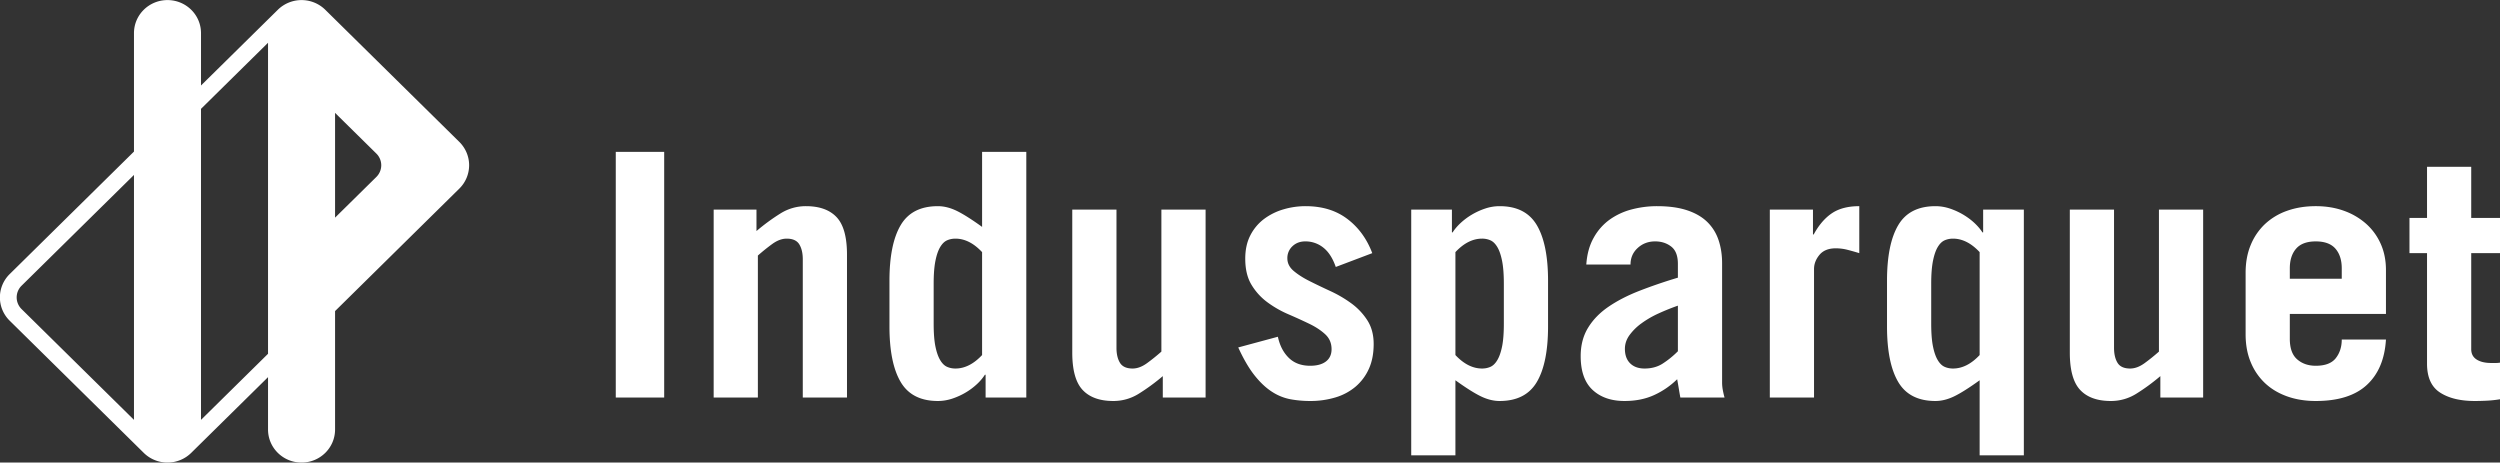 <svg xmlns="http://www.w3.org/2000/svg" width="227" height="42">
    <rect width="100%" height="100%" fill="#333333" stroke="none"/>
    <path fill="#FFFFFF" fill-rule="evenodd" d="M224.881 32.646c.329.21.77.313 1.323.313h.414c.127 0 .255-.009.382-.031v3.325c-.382.063-.765.105-1.147.126-.382.02-.764.031-1.147.031-1.317 0-2.368-.256-3.154-.769-.786-.512-1.178-1.384-1.178-2.619V22.986h-1.594v-3.2h1.594v-4.641h4.013v4.641H227v3.2h-2.613v8.719c0 .419.165.732.494.941zm-16.296-.016c.445.388 1.008.581 1.688.581.85 0 1.455-.23 1.816-.69.361-.46.542-1.024.542-1.694h4.014c-.106 1.778-.685 3.152-1.737 4.125-1.05.972-2.596 1.458-4.635 1.458-.955 0-1.827-.141-2.612-.423-.786-.283-1.455-.685-2.008-1.208a5.429 5.429 0 0 1-1.289-1.898c-.309-.742-.462-1.584-.462-2.524v-5.584c0-.94.153-1.782.462-2.525a5.452 5.452 0 0 1 1.289-1.897 5.691 5.691 0 0 1 2.008-1.208c.785-.282 1.657-.423 2.612-.423.935 0 1.789.141 2.565.423a6.145 6.145 0 0 1 2.007 1.177 5.338 5.338 0 0 1 1.323 1.819c.318.711.477 1.505.477 2.384v3.983h-8.73v2.258c0 .858.223 1.48.67 1.866zm4.046-7.323v-.941c0-.753-.192-1.349-.574-1.788-.382-.439-.977-.659-1.784-.659s-1.402.22-1.784.659c-.383.439-.574 1.035-.574 1.788v.941h4.716zm-16.471 8.845a18.353 18.353 0 0 1-2.183 1.599 4.322 4.322 0 0 1-2.31.659c-1.232 0-2.162-.334-2.788-1.004-.627-.669-.94-1.798-.94-3.387V19.033h4.015V31.58c0 .565.106 1.019.319 1.365.211.344.594.517 1.146.517.425 0 .86-.162 1.307-.486.445-.324.881-.675 1.306-1.051V19.033h4.014v17.063h-3.886v-1.944zm-16.409.376c-.955.69-1.726 1.176-2.31 1.459-.584.282-1.152.423-1.704.423-1.572 0-2.698-.575-3.377-1.725-.68-1.15-1.019-2.834-1.019-5.049v-4.141c0-2.216.339-3.899 1.019-5.05.679-1.15 1.805-1.725 3.377-1.725.446 0 .887.073 1.322.219.435.147.844.336 1.227.565.382.231.722.486 1.02.768.296.283.529.56.701.832h.063v-2.071h3.695v22.312h-4.014v-6.817zm0-11.636c-.764-.816-1.571-1.224-2.421-1.224-.276 0-.531.053-.765.157-.233.105-.441.309-.621.612-.181.303-.324.721-.43 1.255-.106.533-.16 1.218-.16 2.054v3.638c0 .858.054 1.548.16 2.07.106.523.249.936.43 1.239.18.304.388.508.621.612.234.105.489.157.765.157.85 0 1.657-.408 2.421-1.223v-9.347zm-13.062-.345c-.659 0-1.152.199-1.482.596-.329.397-.493.826-.493 1.286v11.667h-4.015V19.033h3.919v2.259h.064c.466-.857 1.019-1.5 1.656-1.929.638-.428 1.466-.643 2.485-.643v4.266c-.34-.105-.69-.204-1.051-.298a4.288 4.288 0 0 0-1.083-.141zm-14.241 12.812a66.401 66.401 0 0 0-.161-.925 7.347 7.347 0 0 1-2.069 1.427c-.787.366-1.69.549-2.709.549-1.211 0-2.177-.334-2.899-1.004-.723-.669-1.084-1.694-1.084-3.073 0-.983.223-1.84.67-2.572.445-.732 1.067-1.37 1.863-1.914.797-.543 1.731-1.024 2.804-1.442a45.498 45.498 0 0 1 3.489-1.192v-1.255c0-.732-.202-1.255-.605-1.568-.404-.314-.892-.471-1.466-.471-.617 0-1.142.199-1.577.596-.435.397-.653.899-.653 1.506h-4.015c.064-.941.286-1.751.67-2.431a5.007 5.007 0 0 1 1.449-1.647 6.097 6.097 0 0 1 1.991-.925 8.994 8.994 0 0 1 2.326-.298c1.062 0 1.97.125 2.724.376.754.251 1.365.607 1.832 1.067.467.46.807 1.009 1.02 1.647.212.638.319 1.333.319 2.085v10.821c0 .231.02.46.063.69.042.231.095.461.159.69h-4.014a28.264 28.264 0 0 1-.127-.737zm-.096-7.606c-.595.209-1.18.445-1.752.706a8.763 8.763 0 0 0-1.545.894 4.84 4.84 0 0 0-1.1 1.082c-.277.387-.414.8-.414 1.239 0 .565.159 1.004.477 1.317.319.314.755.471 1.307.471.616 0 1.153-.142 1.609-.424a8.241 8.241 0 0 0 1.418-1.144v-4.141zm-16.185 8.657c-.553 0-1.121-.141-1.704-.423-.585-.283-1.355-.769-2.311-1.459v6.817h-4.013V19.033h3.695v2.071h.064c.17-.272.403-.549.7-.832a5.968 5.968 0 0 1 1.02-.768 6.284 6.284 0 0 1 1.227-.565 4.131 4.131 0 0 1 1.322-.219c1.572 0 2.697.575 3.377 1.725.68 1.151 1.019 2.834 1.019 5.05v4.141c0 2.215-.339 3.899-1.019 5.049-.68 1.15-1.805 1.725-3.377 1.725zm.382-10.664c0-.836-.053-1.521-.159-2.054-.107-.534-.25-.952-.431-1.255-.18-.303-.387-.507-.62-.612a1.866 1.866 0 0 0-.765-.157c-.85 0-1.657.408-2.422 1.224v9.347c.765.815 1.572 1.223 2.422 1.223.276 0 .53-.052.765-.157.233-.104.44-.308.62-.612.181-.303.324-.716.431-1.239.106-.522.159-1.212.159-2.07v-3.638zm-17.634-.22c.584.293 1.215.596 1.896.91.679.314 1.311.685 1.895 1.113a5.74 5.74 0 0 1 1.45 1.537c.382.596.573 1.313.573 2.149 0 .858-.143 1.605-.429 2.242a4.594 4.594 0 0 1-1.196 1.616 5.05 5.05 0 0 1-1.831.988 7.821 7.821 0 0 1-2.31.329 9.884 9.884 0 0 1-1.784-.157 4.664 4.664 0 0 1-1.673-.674c-.541-.345-1.067-.836-1.577-1.474s-1.009-1.49-1.497-2.557l3.6-.972c.169.795.498 1.432.987 1.913.489.481 1.137.722 1.944.722.616 0 1.094-.131 1.434-.392.339-.262.509-.632.509-1.114 0-.543-.191-.993-.573-1.348-.383-.356-.866-.675-1.45-.957a48.561 48.561 0 0 0-1.896-.863 9.56 9.56 0 0 1-1.895-1.082 5.448 5.448 0 0 1-1.449-1.584c-.383-.627-.574-1.421-.574-2.383 0-.816.154-1.522.462-2.118a4.295 4.295 0 0 1 1.227-1.474 5.509 5.509 0 0 1 1.751-.878 7.052 7.052 0 0 1 2.04-.298c1.508 0 2.771.387 3.791 1.161 1.019.773 1.773 1.808 2.262 3.105l-3.313 1.254c-.277-.794-.653-1.38-1.131-1.756a2.577 2.577 0 0 0-1.641-.565c-.468 0-.855.147-1.163.439a1.454 1.454 0 0 0-.462 1.098c0 .439.191.821.574 1.145.382.324.865.633 1.449.925zm-13.333 8.626a18.273 18.273 0 0 1-2.183 1.599 4.319 4.319 0 0 1-2.309.659c-1.232 0-2.162-.334-2.788-1.004-.627-.669-.94-1.798-.94-3.387V19.033h4.014V31.58c0 .565.106 1.019.319 1.365.212.344.594.517 1.147.517.425 0 .86-.162 1.306-.486a17.46 17.46 0 0 0 1.306-1.051V19.033h4.014v17.063h-3.886v-1.944zm-16.089-.126h-.064a4.42 4.42 0 0 1-.701.832 5.87 5.87 0 0 1-1.019.768c-.383.23-.792.418-1.227.564-.436.146-.876.22-1.322.22-1.573 0-2.699-.575-3.378-1.725-.68-1.15-1.019-2.834-1.019-5.049v-4.141c0-2.216.339-3.899 1.019-5.05.679-1.15 1.805-1.725 3.378-1.725.551 0 1.12.141 1.704.423.584.283 1.354.769 2.31 1.459v-6.815h4.014v22.309h-3.695v-2.07zm-.319-11.134c-.765-.816-1.572-1.224-2.422-1.224-.276 0-.531.053-.764.157-.234.105-.441.309-.621.612-.181.303-.325.721-.431 1.255-.106.533-.159 1.218-.159 2.054v3.638c0 .858.053 1.548.159 2.07.106.523.25.936.431 1.239.18.304.387.508.621.612.233.105.488.157.764.157.85 0 1.657-.408 2.422-1.223v-9.347zm-16.281.658c0-.564-.106-1.019-.318-1.364-.213-.345-.595-.518-1.147-.518-.425 0-.86.163-1.307.486-.446.325-.881.675-1.306 1.051v12.891h-4.014V19.033h3.887v1.946a18.2 18.2 0 0 1 2.182-1.6 4.313 4.313 0 0 1 2.31-.659c1.232 0 2.161.335 2.788 1.004.626.669.939 1.798.939 3.387v12.985h-4.014V23.55zm-16.981-9.763h4.396v22.309h-4.396V13.787zM30.424 28.246v10.755c0 1.658-1.363 3-3.043 3-1.681 0-3.044-1.342-3.044-3v-4.756l-6.978 6.878a3.065 3.065 0 0 1-2.152.878c-.806 0-1.58-.316-2.151-.878L.883 29.124a2.967 2.967 0 0 1 0-4.241l11.282-11.121V3.007c0-1.657 1.362-3 3.042-3 1.682 0 3.044 1.343 3.044 3v4.756L25.229.886a3.074 3.074 0 0 1 4.304 0l12.173 11.998c.57.563.891 1.326.891 2.121a2.98 2.98 0 0 1-.891 2.121l-11.282 11.12zM12.165 15.884L1.958 25.943a1.488 1.488 0 0 0 .001 2.121l10.206 10.059V15.884zM24.337 3.885l-6.086 5.999v28.239l6.086-5.999V3.885zm9.837 10.06l-3.75-3.696v9.513l3.75-3.696a1.49 1.49 0 0 0 0-2.121z"/>
</svg>
